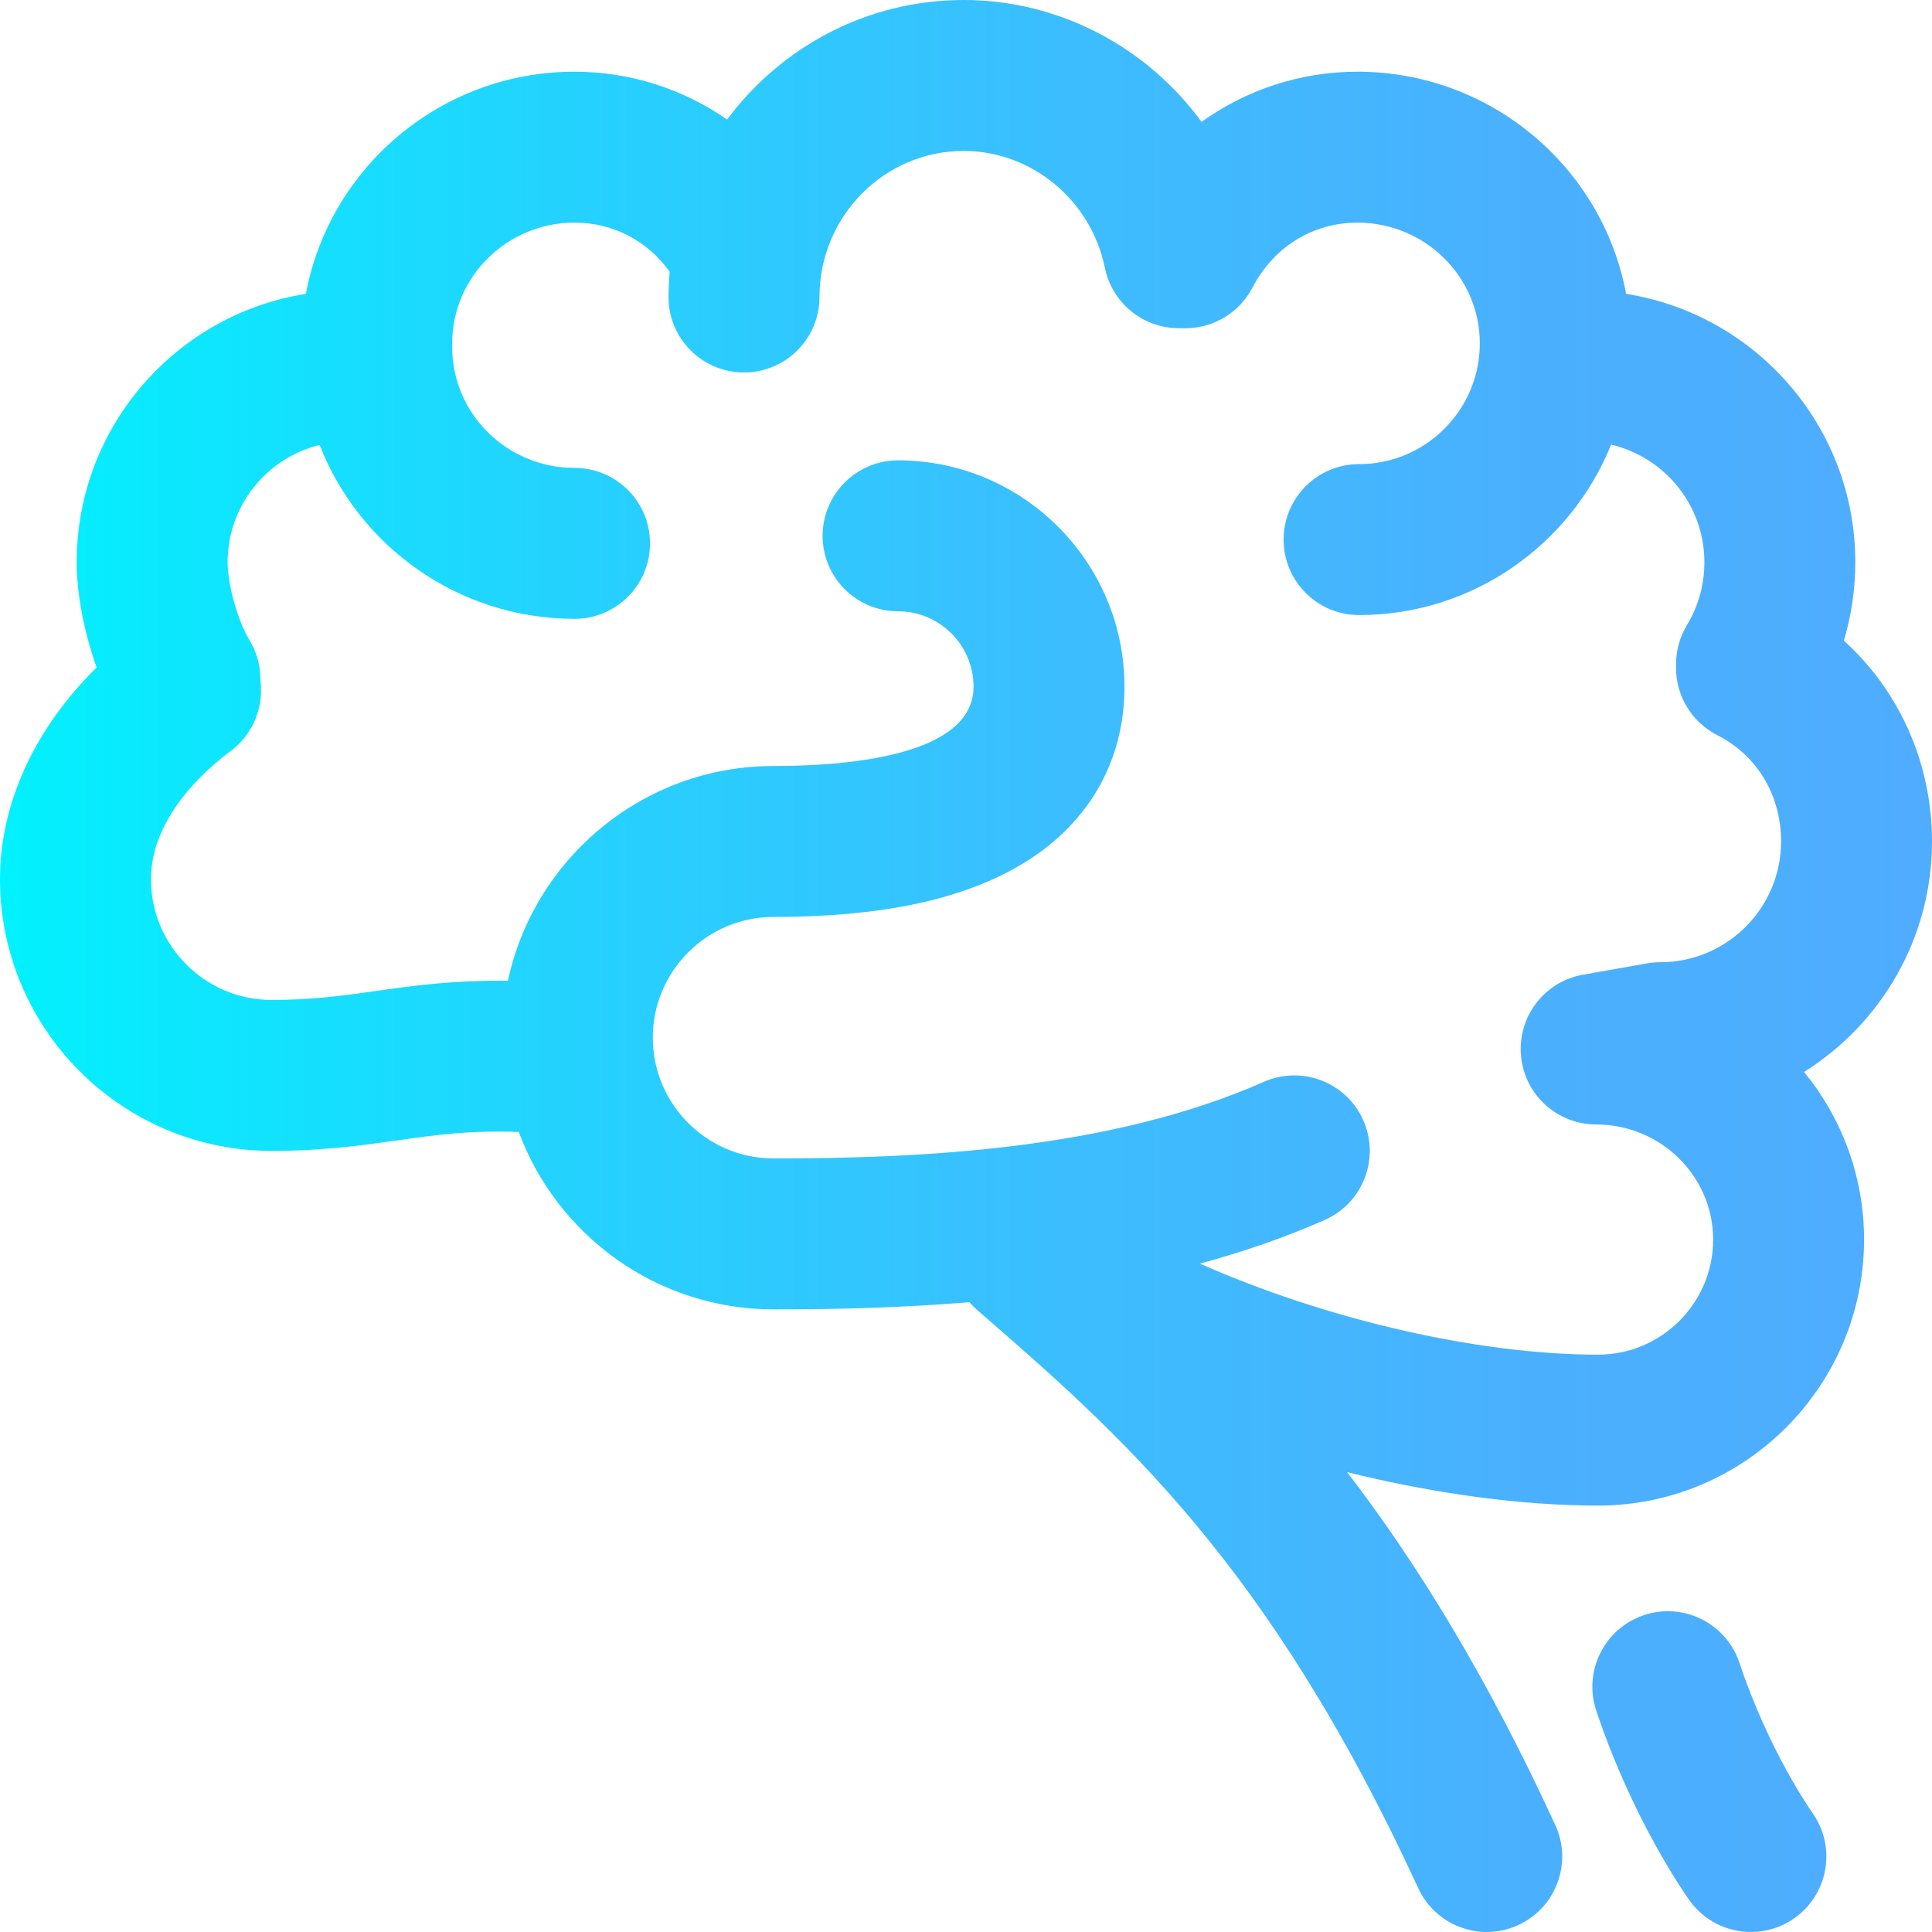 <?xml version="1.0" encoding="iso-8859-1"?>
<!-- Generator: Adobe Illustrator 19.0.0, SVG Export Plug-In . SVG Version: 6.00 Build 0)  -->
<svg version="1.1" id="Capa_1" xmlns="http://www.w3.org/2000/svg" xmlns:xlink="http://www.w3.org/1999/xlink" x="0px" y="0px"
	 viewBox="0 0 512 512" style="enable-background:new 0 0 512 512;" xml:space="preserve">
<linearGradient id="SVGID_1_" gradientUnits="userSpaceOnUse" x1="0.003" y1="257.996" x2="512.003" y2="257.996" gradientTransform="matrix(1 0 0 -1 -4.789781e-004 513.994)">
	<stop  offset="0" style="stop-color:#00F2FE"/>
	<stop  offset="0.021" style="stop-color:#03EFFE"/>
	<stop  offset="0.293" style="stop-color:#24D2FE"/>
	<stop  offset="0.554" style="stop-color:#3CBDFE"/>
	<stop  offset="0.796" style="stop-color:#4AB0FE"/>
	<stop  offset="1" style="stop-color:#4FACFE"/>
</linearGradient>
<path style="fill:url(#SVGID_1_);" d="M511.997,222.998c0-20.749-8.642-39.9-23.355-53.218c2.003-6.692,3.035-13.694,3.035-20.793
	c0-35.871-26.37-65.691-60.74-71.113C424.71,44.422,395.164,19,359.738,19c-15.108,0-29.456,4.784-41.313,13.295
	C304.007,12.559,280.808,0,255.375,0c-25.622,0-48.405,12.465-62.677,31.685C181.012,23.561,167.001,19,152.262,19
	c-35.426,0-64.971,25.422-71.198,58.874c-34.371,5.421-60.741,35.243-60.741,71.113c0,8.556,2.011,18.736,5.291,27.893
	C9.185,193.07,0.002,212.921,0.002,232.998c0,39.701,32.299,71.999,71.999,71.999c13.625,0,24.095-1.482,33.332-2.79
	c10.12-1.433,19.189-2.706,32.145-2.223c10.18,27.42,36.604,47.013,67.522,47.013c15.939,0,33.589-0.373,51.909-1.906
	c0.61,0.701,1.255,1.381,1.976,2.007c37.974,32.975,77.239,67.071,116.947,153.266c3.373,7.322,10.612,11.637,18.178,11.637
	c2.8,0,5.646-0.591,8.355-1.84c10.032-4.621,14.418-16.501,9.797-26.533c-18.339-39.81-36.89-69.686-55.164-93.496
	c22.823,5.639,45.861,8.865,66.499,8.865c38.874,0,70.499-31.626,70.499-70.499c0-16.824-5.965-32.291-15.907-44.424
	C498.439,271.337,511.997,248.723,511.997,222.998z M439.998,254.998c-1.165,0-2.328,0.102-3.476,0.305l-17,3
	c-10.212,1.802-17.353,11.109-16.448,21.439c0.905,10.33,9.554,18.256,19.924,18.256c17.093,0,31,13.683,31,30.5
	c0,16.817-13.682,30.5-30.5,30.5c-32.38,0-72.806-9.638-105.513-24.128c11.279-3.052,22.39-6.847,33.097-11.578
	c10.103-4.465,14.674-16.273,10.21-26.377c-4.465-10.104-16.273-14.676-26.377-10.211C294.209,304.69,244.104,306.997,205,306.997
	c-17.645,0-32-14.355-32-32s14.355-32,32-32c28.001,0,49.222-4.393,64.874-13.43C288.012,219.097,298,202.204,298,181.998
	c0-33.084-26.916-59.999-59.999-59.999c-11.046,0-20,8.954-20,20s8.954,20,20,20c11.028,0,20,8.972,20,20
	c0,18.271-33.206,21-52.999,21c-34.528,0-63.444,24.435-70.397,56.917c-14.412-0.198-25.118,1.306-34.877,2.688
	c-8.7,1.231-16.917,2.395-27.725,2.395c-17.645,0-32-14.355-32-32c0-16.506,14.747-29.234,21.087-33.94
	c5.396-4.006,8.42-10.454,8.048-17.165l-0.166-3c-0.182-3.291-1.175-6.487-2.891-9.302c-3.067-5.034-5.758-14.662-5.758-20.604
	c0-15.021,10.405-27.65,24.385-31.077c10.49,26.93,36.807,46.087,67.555,46.087c11.046,0,20-8.954,20-20s-8.954-20-20-20
	c-17.88,0-32.427-14.355-32.427-32c0-0.169-0.021-0.332-0.025-0.5c0.004-0.168,0.025-0.331,0.025-0.5c0-17.645,14.546-32,32.427-32
	c10.173,0,19.29,4.782,25.21,12.992c-0.187,2.217-0.305,4.453-0.305,6.717c0,11.046,8.954,20,20,20s20-8.954,20-20
	c0-21.344,17.14-38.709,38.208-38.709c18.015,0,33.758,13.032,37.432,30.987c1.885,9.214,9.936,15.869,19.339,15.988l1.766,0.022
	c7.555,0.05,14.515-4.071,18-10.772c5.608-10.786,16.011-17.225,27.828-17.225c17.88,0,32.427,14.355,32.427,32s-14.355,32-32,32
	c-11.046,0-20,8.954-20,20s8.954,20,20,20c30.218,0,56.129-18.721,66.792-45.167c14.148,3.306,24.72,16.015,24.72,31.155
	c0,5.933-1.588,11.674-4.592,16.604c-1.911,3.135-2.921,6.735-2.921,10.407v1c0,7.524,4.223,14.412,10.929,17.824
	c10.585,5.388,16.905,15.921,16.905,28.176C471.998,240.643,457.643,254.998,439.998,254.998z M480.212,480.285
	c6.467,8.955,4.451,21.456-4.503,27.924c-3.541,2.557-7.636,3.788-11.693,3.788c-6.204,0-12.32-2.878-16.23-8.292
	c-0.604-0.837-14.906-20.821-24.76-50.385c-3.493-10.479,2.17-21.805,12.649-25.298c10.48-3.491,21.806,2.17,25.298,12.649
	C468.786,464.111,480.1,480.13,480.212,480.285z"/>
<g>
</g>
<g>
</g>
<g>
</g>
<g>
</g>
<g>
</g>
<g>
</g>
<g>
</g>
<g>
</g>
<g>
</g>
<g>
</g>
<g>
</g>
<g>
</g>
<g>
</g>
<g>
</g>
<g>
</g>
</svg>
